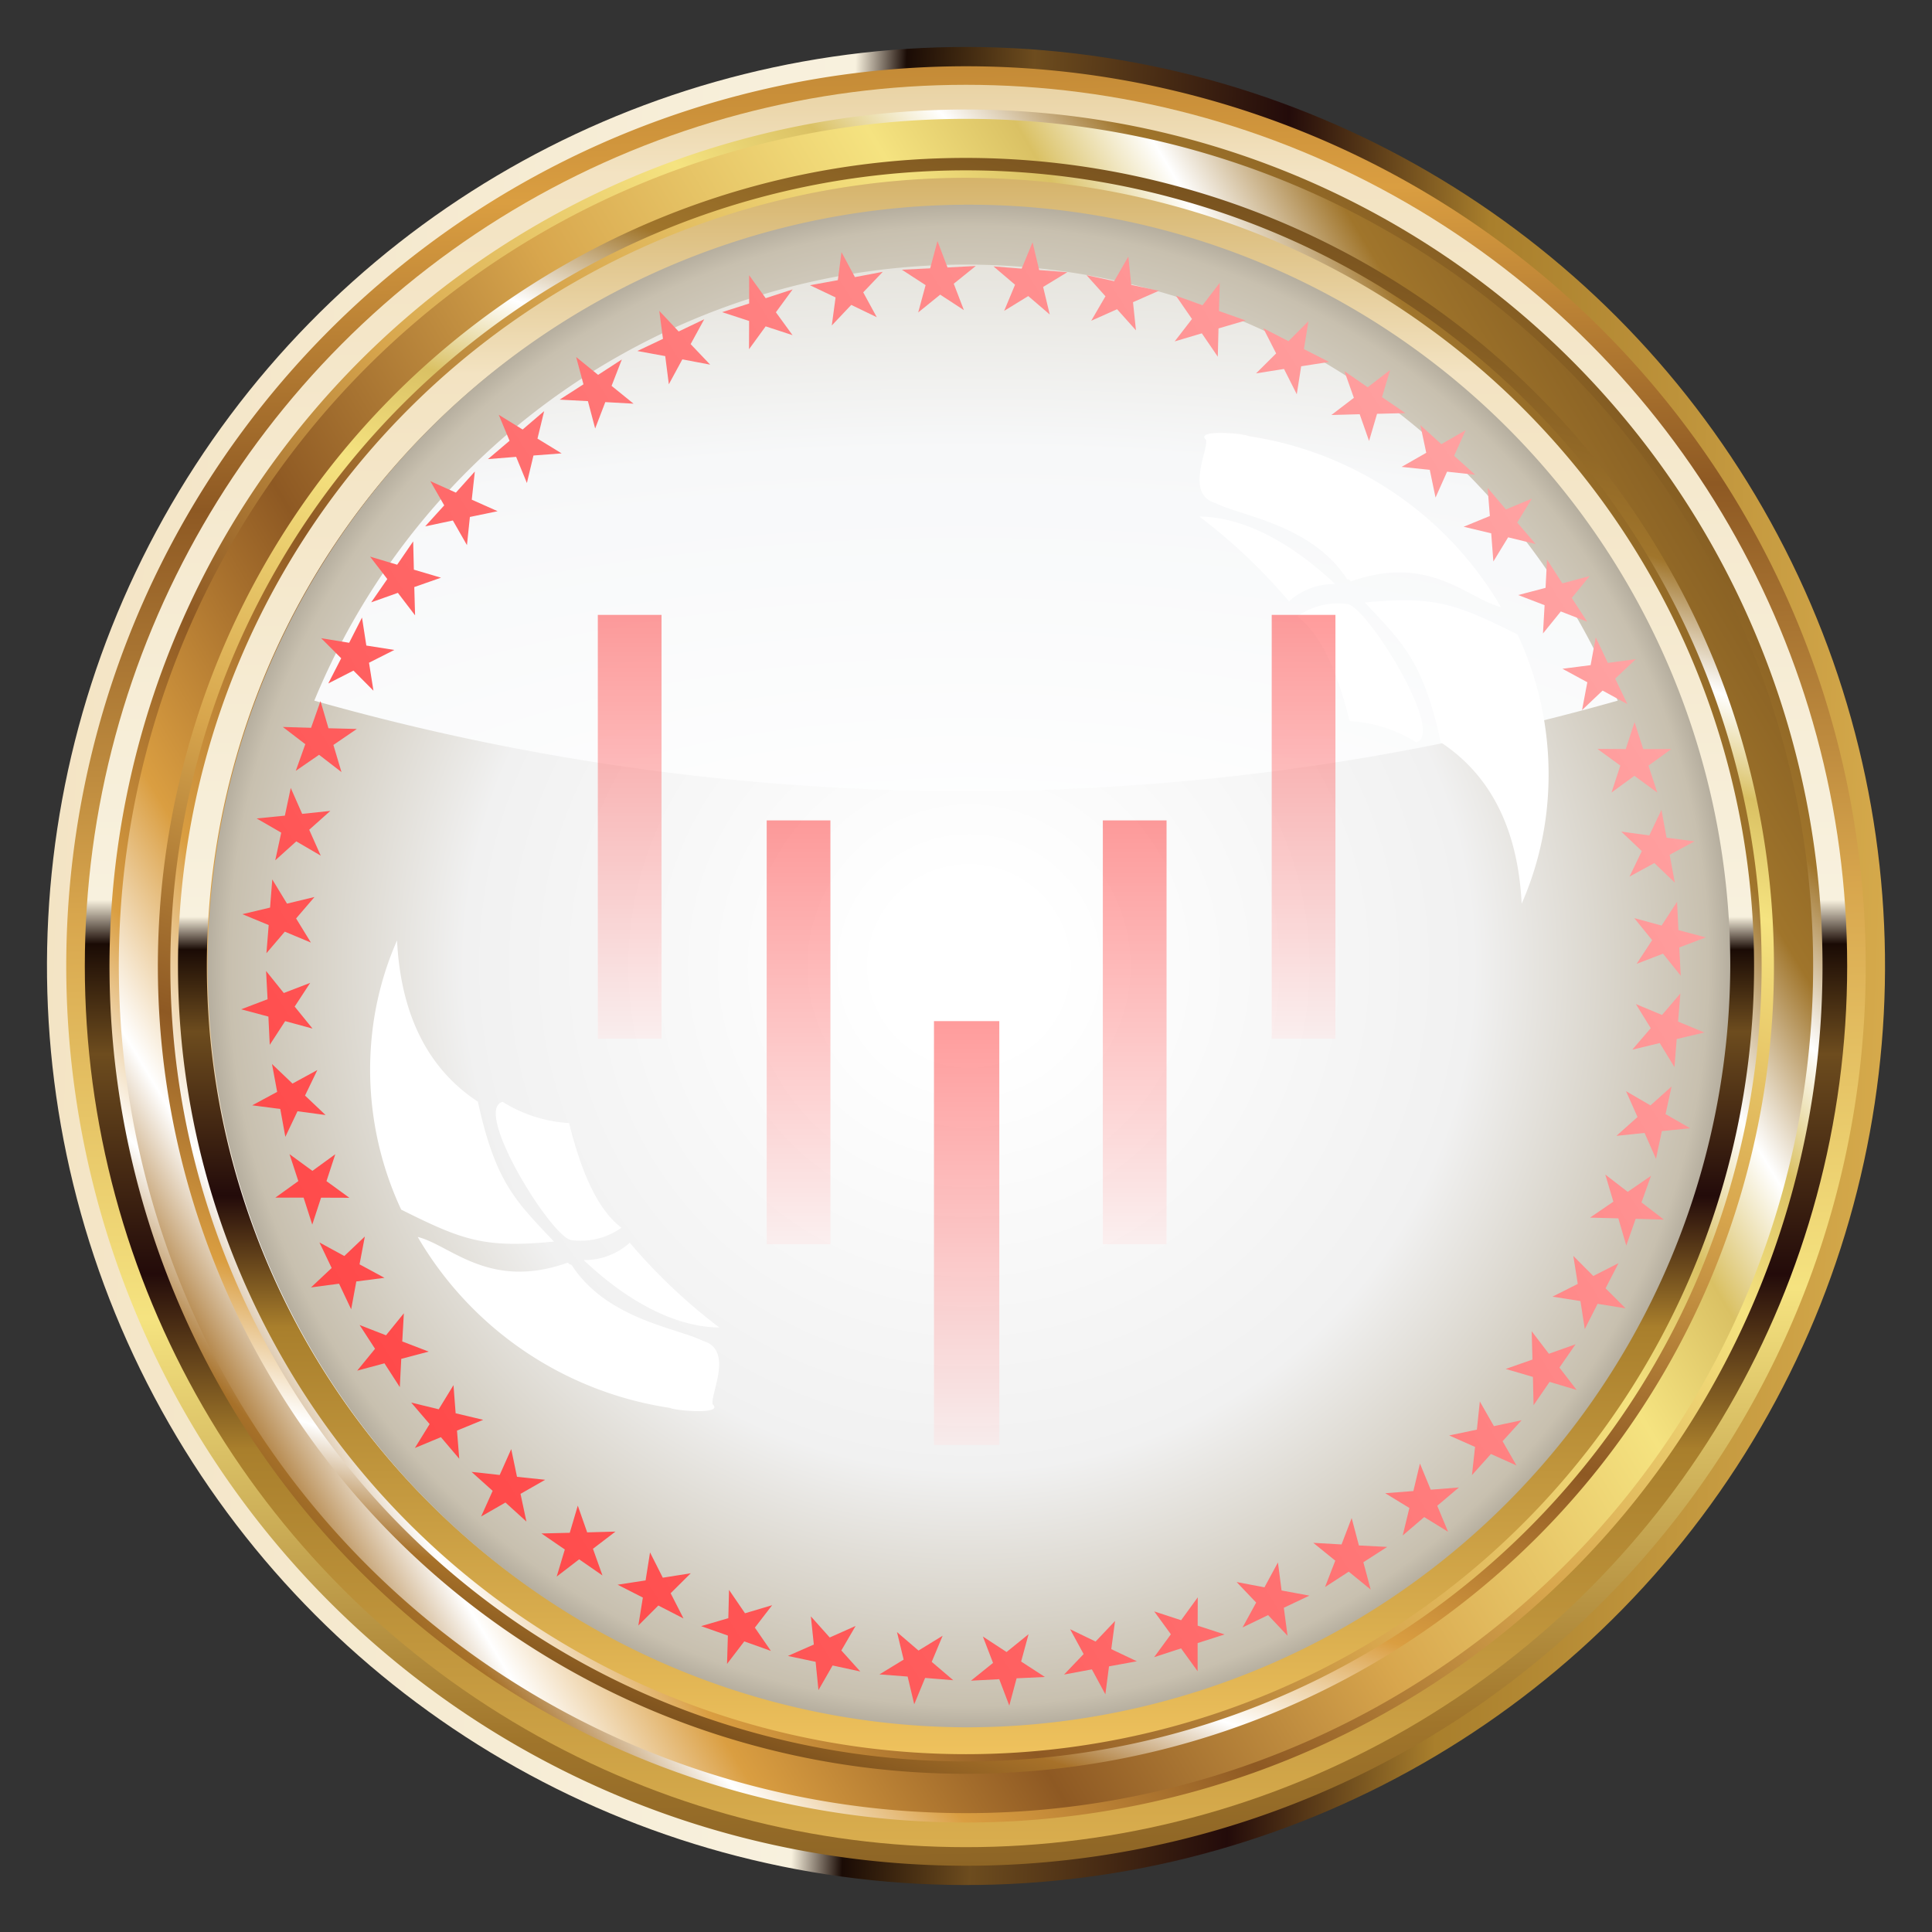 <svg xmlns="http://www.w3.org/2000/svg" xmlns:xlink="http://www.w3.org/1999/xlink" width="109.755" height="109.755" viewBox="0 0 109.755 109.755">
  <rect x="0" y="0" width="109.755" height="109.755" fill="#333333" stroke="none"/>
  <defs>
    <linearGradient id="linear-gradient" x1="0.5" y1="1.171" x2="0.5" y2="-0.244" gradientUnits="objectBoundingBox">
      <stop offset="0" stop-color="#f4c761"/>
      <stop offset="0.28" stop-color="#a97f2c"/>
      <stop offset="0.36" stop-color="#230b0a"/>
      <stop offset="0.46" stop-color="#6d4c1e"/>
      <stop offset="0.51" stop-color="#1a0b05"/>
      <stop offset="0.53" stop-color="#f8f1de"/>
      <stop offset="0.86" stop-color="#f3e3c2"/>
      <stop offset="1" stop-color="#d0ab5b"/>
    </linearGradient>
    <linearGradient id="linear-gradient-2" x1="0.487" y1="-0.233" x2="0.512" y2="1.16" gradientUnits="objectBoundingBox">
      <stop offset="0" stop-color="#482a0f"/>
      <stop offset="0.1" stop-color="#a77129"/>
      <stop offset="0.22" stop-color="#da9e41"/>
      <stop offset="0.34" stop-color="#8e5923"/>
      <stop offset="0.5" stop-color="#d8a64d"/>
      <stop offset="0.66" stop-color="#f5e380"/>
      <stop offset="0.83" stop-color="#a0752b"/>
      <stop offset="1" stop-color="#664219"/>
    </linearGradient>
    <linearGradient id="linear-gradient-3" x1="0.5" y1="1.13" x2="0.5" y2="-0.13" xlink:href="#linear-gradient"/>
    <linearGradient id="linear-gradient-4" x1="0.048" y1="0.921" x2="0.952" y2="0.079" gradientUnits="objectBoundingBox">
      <stop offset="0" stop-color="#482a0f"/>
      <stop offset="0.1" stop-color="#a77129"/>
      <stop offset="0.15" stop-color="#fff"/>
      <stop offset="0.22" stop-color="#da9e41"/>
      <stop offset="0.34" stop-color="#8e5923"/>
      <stop offset="0.5" stop-color="#d8a64d"/>
      <stop offset="0.66" stop-color="#f5e380"/>
      <stop offset="0.72" stop-color="#dac164"/>
      <stop offset="0.77" stop-color="#fff"/>
      <stop offset="0.83" stop-color="#a0752b"/>
      <stop offset="1" stop-color="#664219"/>
    </linearGradient>
    <linearGradient id="linear-gradient-5" x1="-0.049" y1="0.83" x2="1.05" y2="0.17" xlink:href="#linear-gradient-4"/>
    <linearGradient id="linear-gradient-6" x1="0.327" y1="1.031" x2="0.673" y2="-0.031" xlink:href="#linear-gradient-4"/>
    <linearGradient id="linear-gradient-7" x1="0.5" y1="1.019" x2="0.5" y2="-0.019" xlink:href="#linear-gradient"/>
    <radialGradient id="radial-gradient" cx="0.5" cy="0.5" r="0.567" gradientUnits="objectBoundingBox">
      <stop offset="0" stop-color="#fff"/>
      <stop offset="0.1" stop-color="#fff"/>
      <stop offset="0.58" stop-color="#f1f1f1"/>
      <stop offset="0.85" stop-color="#c8c0af"/>
      <stop offset="1" stop-color="#5b564e"/>
    </radialGradient>
    <radialGradient id="radial-gradient-2" cx="0.5" cy="1.31" r="1.658" gradientUnits="objectBoundingBox">
      <stop offset="0" stop-color="#fff"/>
      <stop offset="0.1" stop-color="#fff"/>
      <stop offset="0.58" stop-color="#f7f8f9"/>
      <stop offset="0.85" stop-color="#e1ded5"/>
      <stop offset="1" stop-color="#a9a8a4"/>
    </radialGradient>
    <linearGradient id="linear-gradient-8" x1="0.5" x2="0.5" y2="1" gradientUnits="objectBoundingBox">
      <stop offset="0" stop-color="red"/>
      <stop offset="1" stop-color="#ffe0e0"/>
    </linearGradient>
    <linearGradient id="linear-gradient-13" x1="-0.699" y1="1.067" x2="1.278" y2="-0.184" gradientUnits="objectBoundingBox">
      <stop offset="0" stop-color="red"/>
      <stop offset="1" stop-color="#ffd1d1"/>
    </linearGradient>
  </defs>
  <g id="Group_37561" data-name="Group 37561" transform="translate(-648 -686)">
    <g id="Group_37311" data-name="Group 37311" transform="translate(648 686)">
      <ellipse id="Ellipse_280" data-name="Ellipse 280" cx="52.209" cy="52.209" rx="52.209" ry="52.209" transform="translate(0 104.274) rotate(-86.991)" fill="url(#linear-gradient)"/>
      <path id="Path_41532" data-name="Path 41532" d="M370.808,423.766a51.113,51.113,0,1,1,13.978-70.92A51.113,51.113,0,0,1,370.808,423.766Z" transform="translate(-287.46 -326.439)" fillRule="evenodd" fill="url(#linear-gradient-2)"/>
      <ellipse id="Ellipse_281" data-name="Ellipse 281" cx="50.059" cy="50.059" rx="50.059" ry="50.059" transform="translate(4.818 4.818)" fill="url(#linear-gradient-3)"/>
      <path id="Path_41533" data-name="Path 41533" d="M368.254,341.056a48.657,48.657,0,1,1-66.177,18.852A48.657,48.657,0,0,1,368.254,341.056Z" transform="translate(-289.714 -328.694)" fillRule="evenodd" fill="url(#linear-gradient-4)"/>
      <path id="Path_41534" data-name="Path 41534" d="M368.484,342.007a48.126,48.126,0,1,1-65.457,18.646A48.127,48.127,0,0,1,368.484,342.007Z" transform="translate(-290.202 -329.181)" fillRule="evenodd" fill="url(#linear-gradient-5)"/>
      <path id="Path_41535" data-name="Path 41535" d="M358.914,342.116l0-.012.088-.329a45.752,45.752,0,0,1,27.865,21.384h0a45.753,45.753,0,0,1,4.587,34.824v0a45.9,45.9,0,0,1-56.208,32.452h0a45.752,45.752,0,0,1-27.865-21.384h0a45.754,45.754,0,0,1-4.589-34.825h0a45.752,45.752,0,0,1,21.385-27.866h0A45.75,45.75,0,0,1,359,341.775l-.091.34v0Zm-.09.34h0a45.048,45.048,0,0,0-34.289,4.516h0a45.05,45.05,0,0,0-21.057,27.438h0a45.043,45.043,0,0,0,4.517,34.289v0a45.047,45.047,0,0,0,27.437,21.056h0A45.191,45.191,0,0,0,390.778,397.8v0a45.053,45.053,0,0,0-4.516-34.29h0A45.054,45.054,0,0,0,358.824,342.456Z" transform="translate(-292.251 -331.23)" fillRule="evenodd" fill="url(#linear-gradient-6)"/>
      <path id="Path_41536" data-name="Path 41536" d="M359.748,343.9a44.631,44.631,0,0,1,27.182,20.862h0a44.759,44.759,0,0,1-16.384,61.155h0a44.755,44.755,0,0,1-61.149-16.386h0a44.762,44.762,0,0,1,16.384-61.155h0a44.628,44.628,0,0,1,33.967-4.476Zm25.762,21.681h0a43.126,43.126,0,0,0-58.91-15.785v0a43.122,43.122,0,0,0-15.786,58.91v0a43.125,43.125,0,0,0,58.909,15.784h0a43.123,43.123,0,0,0,15.787-58.91Z" transform="translate(-293.285 -332.264)" fillRule="evenodd" fill="url(#linear-gradient-7)"/>
      <path id="Path_41537" data-name="Path 41537" d="M349.414,431.8a43.249,43.249,0,1,1,43.418-43.248A43.418,43.418,0,0,1,349.414,431.8Z" transform="translate(-294.537 -333.673)" fillRule="evenodd" fill="url(#radial-gradient)"/>
      <path id="Path_41538" data-name="Path 41538" d="M318.272,376.6a40.052,40.052,0,0,1,74.045,0,135.874,135.874,0,0,1-74.045,0Z" transform="translate(-300.417 -336.797)" fillRule="evenodd" fill="url(#radial-gradient-2)"/>
      <path id="Path_41539" data-name="Path 41539" d="M424.161,379.816c2.171,2.3,3.32,3.355,4.321,7.948,3.208,2.11,4.411,5.529,4.592,9.161a18.028,18.028,0,0,0,1.421-5.313,18.809,18.809,0,0,0-1.655-9.979c-3.5-1.751-4.733-2.2-8.678-1.816Zm-1.687-1.051h0c-2.412-2.275-5.109-3.8-7.71-3.833a32.079,32.079,0,0,1,5.092,4.819,3.82,3.82,0,0,1,2.618-.985Zm4.6,8.988h0a7.963,7.963,0,0,0-3.774-1.2c-.753-3.061-1.732-5.011-2.973-5.944a3.968,3.968,0,0,1,2.877-.7c1.167.263,5.59,7.415,3.87,7.848Zm-9.5-17.385h0a20.028,20.028,0,0,1,14.326,9.71c-1.862-.456-4.061-3.049-8.516-1.461-.188-.112.009-.06-.224-.123-2.011-3.111-6.032-3.585-7.478-4.324-1.76-.515-.389-3.041-.54-3.593C414.484,369.949,417.413,370.226,417.568,370.368Z" transform="translate(-346.63 -345.589)" fill="#fff" fillRule="evenodd"/>
      <path id="Path_41540" data-name="Path 41540" d="M334.8,442.622c-2.171-2.3-3.32-3.356-4.321-7.948-3.207-2.11-4.411-5.529-4.592-9.161a17.973,17.973,0,0,0-1.42,5.313,18.808,18.808,0,0,0,1.654,9.979c3.5,1.751,4.732,2.2,8.678,1.817Zm1.687,1.05h0c2.412,2.275,5.11,3.8,7.711,3.833a32.118,32.118,0,0,1-5.092-4.818,3.825,3.825,0,0,1-2.619.985Zm-4.6-8.988h0a7.945,7.945,0,0,0,3.774,1.205c.754,3.061,1.732,5.01,2.974,5.944a3.969,3.969,0,0,1-2.878.7c-1.167-.263-5.589-7.415-3.869-7.849Zm9.5,17.385h0a20.023,20.023,0,0,1-14.326-9.71c1.862.457,4.061,3.05,8.516,1.462.187.11-.009.06.223.124,2.011,3.111,6.032,3.585,7.478,4.325,1.76.514.388,3.04.54,3.593C344.48,452.488,341.55,452.212,341.4,452.068Z" transform="translate(-303.331 -372.089)" fill="#fff" fillRule="evenodd"/>
    </g>
    <g id="Group_37374" data-name="Group 37374" transform="translate(681.961 720.931)" opacity="0.39">
      <path id="Path_40553" data-name="Path 40553" d="M214.711,255v24.075H211V255Z" transform="translate(-191.903 -231.921)" fill="url(#linear-gradient-8)"/>
      <path id="Path_40554" data-name="Path 40554" d="M320.62,129v24.075H317V129Z" transform="translate(-288.31 -117.325)" fill="url(#linear-gradient-8)"/>
      <path id="Path_40555" data-name="Path 40555" d="M426.62,0V24.075H423V0Z" transform="translate(-384.716)" fill="url(#linear-gradient-8)"/>
      <path id="Path_40556" data-name="Path 40556" d="M109.62,129v24.075H106V129Z" transform="translate(-96.406 -117.325)" fill="url(#linear-gradient-8)"/>
      <path id="Path_40557" data-name="Path 40557" d="M3.62,0V24.075H0V0Z" fill="url(#linear-gradient-8)"/>
    </g>
    <path id="Path_42407" data-name="Path 42407" d="M2087.839,1570.329l.211,1.595-1.455.69,1.583.29.205,1.6.767-1.415,1.581.3-1.109-1.166.771-1.412-1.452.694-1.1-1.17Zm-21.813,50.381h1.608l.492,1.533.5-1.53,1.608.006-1.3-.946.5-1.528-1.3.945-1.3-.949.5,1.53-1.305.939Zm-1.946-10.7h0l1.554.416.077,1.606.876-1.348,1.553.422-1.013-1.249.882-1.348-1.5.577-1.007-1.253.085,1.606-1.5.572Zm.889-10.839h0l1.394.805-.34,1.573,1.195-1.077,1.389.81-.654-1.47,1.2-1.071-1.6.168-.649-1.473-.334,1.574-1.6.16Zm3.665-10.239h0l1.136,1.138-.734,1.43,1.432-.73,1.134,1.142-.252-1.589,1.437-.726-1.589-.25-.246-1.59-.73,1.433-1.587-.259Zm6.189-8.941h0l.8,1.392-1.083,1.193,1.574-.334.8,1.4.167-1.6,1.575-.327-1.469-.655.175-1.6-1.077,1.2-1.467-.66Zm18.122-11.685h0v1.61l-1.533.491,1.531.5-.005,1.607.945-1.3,1.527.5-.945-1.3.951-1.3-1.53.5-.941-1.305Zm10.7-1.942h0l-.417,1.554-1.606.078,1.348.876-.421,1.553,1.25-1.013,1.346.88-.576-1.5,1.252-1.008-1.606.084-.571-1.5Zm10.838.889h0l-.8,1.393-1.573-.341,1.077,1.2-.809,1.39,1.47-.654,1.072,1.2-.168-1.6,1.472-.649-1.572-.333-.163-1.6Zm10.238,3.664h0l-1.137,1.138-1.431-.736.73,1.433-1.142,1.134,1.589-.252.725,1.437.25-1.589,1.589-.247-1.432-.729.257-1.588Zm8.941,6.189h0l-1.394.8-1.191-1.081.334,1.572-1.4.8,1.6.169.328,1.574.655-1.47,1.6.175-1.2-1.075.66-1.468Zm7.035,8.292h0l-1.554.415-.871-1.351-.083,1.607-1.555.409,1.5.576-.092,1.607,1.013-1.251,1.5.582-.877-1.348,1.018-1.247Zm4.648,9.829h-1.608l-.492-1.531-.5,1.53-1.609-.006,1.3.946-.5,1.529,1.3-.946,1.3.95-.5-1.531,1.3-.941Zm1.947,10.7h0l-1.555-.416-.078-1.607-.877,1.35-1.552-.422,1.013,1.251-.881,1.346,1.5-.577,1.007,1.253-.084-1.606,1.505-.571Zm-.89,10.839h0l-1.394-.8.341-1.571-1.2,1.075-1.391-.81.655,1.47-1.2,1.072,1.6-.168.649,1.471.334-1.574,1.6-.16ZM2142.736,1627h0l-1.138-1.137.736-1.43-1.434.729-1.134-1.141.253,1.59-1.437.725,1.589.25.246,1.591.729-1.434,1.589.257Zm-6.189,8.943h0l-.8-1.395,1.081-1.191-1.573.334-.8-1.4-.168,1.6-1.574.329,1.47.653-.175,1.6,1.077-1.2,1.466.66Zm-8.292,7.035h0l-.416-1.554,1.352-.871-1.606-.083-.411-1.558-.575,1.5-1.606-.091,1.25,1.013-.583,1.5,1.348-.875,1.248,1.018Zm-9.832,4.647h0v-1.609l1.533-.491-1.531-.5.005-1.608-.945,1.3-1.528-.5.946,1.3-.951,1.3,1.53-.5.941,1.3Zm-10.7,1.947h0l.416-1.555,1.608-.076-1.35-.877.422-1.553-1.25,1.013-1.346-.881.577,1.5-1.254,1.009,1.606-.085.571,1.5Zm-10.837-.889h0l.8-1.394,1.573.34-1.076-1.194.809-1.391-1.469.654-1.072-1.2.168,1.6-1.472.649,1.574.333.161,1.6Zm-10.236-3.664h0l1.136-1.137,1.431.736-.731-1.434,1.143-1.134-1.589.252-.725-1.437-.252,1.59-1.589.245,1.433.73-.256,1.588Zm-8.942-6.188h0l1.393-.8,1.191,1.081-.335-1.573,1.4-.8-1.6-.168-.328-1.575-.655,1.47-1.6-.176,1.2,1.078-.659,1.467Zm-7.034-8.291h0l1.553-.417.872,1.353.083-1.607,1.557-.411-1.5-.577.09-1.6-1.013,1.25-1.5-.583.876,1.35-1.017,1.246Zm-5.965-15.074h0l1.6.208.288,1.583.691-1.454,1.594.215-1.167-1.106.7-1.451-1.413.77-1.164-1.112.294,1.583-1.415.763Zm-.544-10.861h0l1.564-.372.125-1.6.837,1.375,1.563-.377-1.046,1.219.841,1.371-1.483-.62-1.044,1.225.129-1.6-1.486-.615Zm2.285-10.633h0l1.609.047.535-1.517.453,1.543,1.608.041-1.328.908.458,1.541-1.273-.982-1.324.913.542-1.515-1.278-.979Zm4.958-9.677h0l1.542.46.909-1.326.039,1.607,1.542.456-1.518.532.045,1.608-.977-1.279-1.516.539.915-1.323-.981-1.275Zm7.3-8.064h0l1.37.843,1.222-1.046-.38,1.563,1.372.839-1.6.121-.373,1.563-.611-1.487-1.6.128,1.226-1.041-.617-1.484Zm19.483-9.241h0l-.207,1.6-1.584.288,1.455.692-.215,1.594,1.106-1.169,1.45.7-.77-1.413,1.111-1.166-1.582.3-.764-1.417Zm10.859-.54h0l.371,1.565,1.6.123-1.375.838.376,1.565-1.22-1.048-1.37.841.619-1.485-1.225-1.042,1.6.129.614-1.486Zm10.631,2.285h0l-.046,1.607,1.518.536-1.544.454-.041,1.606-.907-1.328-1.542.459.983-1.273-.913-1.325,1.515.542.978-1.278Zm9.678,4.959h0l-.461,1.54,1.328.909-1.61.039-.454,1.542-.533-1.518-1.608.044,1.278-.976-.539-1.516,1.324.915,1.275-.98Zm8.063,7.293h0l-.844,1.371,1.047,1.221-1.563-.38-.839,1.373-.122-1.6-1.566-.374,1.489-.611-.128-1.6,1.042,1.227,1.485-.618Zm5.9,9.133h0l-1.594.213-.689-1.454-.291,1.581-1.6.206,1.413.766-.3,1.581,1.167-1.108,1.411.77-.694-1.45,1.171-1.105Zm3.335,10.35h0l-1.594-.208-.29-1.583-.69,1.453-1.593-.215,1.167,1.106-.7,1.451,1.411-.77,1.164,1.111-.294-1.582,1.414-.763Zm.544,10.86h0l-1.563.372-.125,1.6-.837-1.373-1.562.377,1.049-1.221-.843-1.371,1.485.62,1.043-1.224-.131,1.6,1.486.614Zm-2.284,10.63h0l-1.608-.047-.535,1.518-.452-1.543-1.609-.041,1.327-.907-.458-1.541,1.273.982,1.326-.912-.542,1.514,1.277.978Zm-4.958,9.678h0l-1.542-.46-.91,1.327-.037-1.609-1.544-.454,1.518-.533-.044-1.609.977,1.28,1.516-.539-.916,1.324.981,1.275Zm-7.294,8.064h0l-1.37-.844-1.222,1.046.379-1.563-1.373-.839,1.6-.123.373-1.564.612,1.487,1.6-.126-1.228,1.04.618,1.486Zm-9.134,5.9h0l-.211-1.593,1.454-.689-1.582-.292-.207-1.595-.766,1.415-1.581-.3,1.11,1.167-.772,1.412,1.451-.7,1.1,1.169Zm-10.351,3.337h0l.208-1.6,1.583-.289-1.454-.69.215-1.6-1.106,1.168-1.449-.7.769,1.412-1.111,1.164,1.58-.295.765,1.417Zm-10.86.543h0l-.372-1.564-1.6-.124,1.374-.838-.378-1.564,1.221,1.048,1.372-.841-.62,1.484,1.224,1.043-1.6-.13-.613,1.486Zm-10.631-2.284h0l.047-1.609-1.519-.536,1.545-.451.04-1.608.908,1.328,1.542-.458-.982,1.274.912,1.324-1.514-.542-.978,1.278Zm-9.678-4.959h0l.462-1.54-1.327-.91,1.608-.039.456-1.542.533,1.518,1.608-.044-1.279.977.539,1.515-1.324-.916-1.276.98Zm-8.063-7.295h0l.845-1.369-1.047-1.222,1.564.381.839-1.373.122,1.6,1.565.372-1.488.612.128,1.6-1.042-1.227-1.485.617Zm-5.9-9.132h0l1.6-.212.688,1.454.292-1.582,1.6-.206-1.416-.766.3-1.58-1.166,1.107-1.412-.771.694,1.451-1.17,1.1Zm15.068-52.858h0l.416,1.553-1.352.87,1.606.085.411,1.555.576-1.5,1.606.09-1.249-1.012.582-1.5-1.348.875Z" transform="translate(-1402.387 -866.674)" fillRule="evenodd" fill="url(#linear-gradient-13)"/>
  </g>
</svg>
